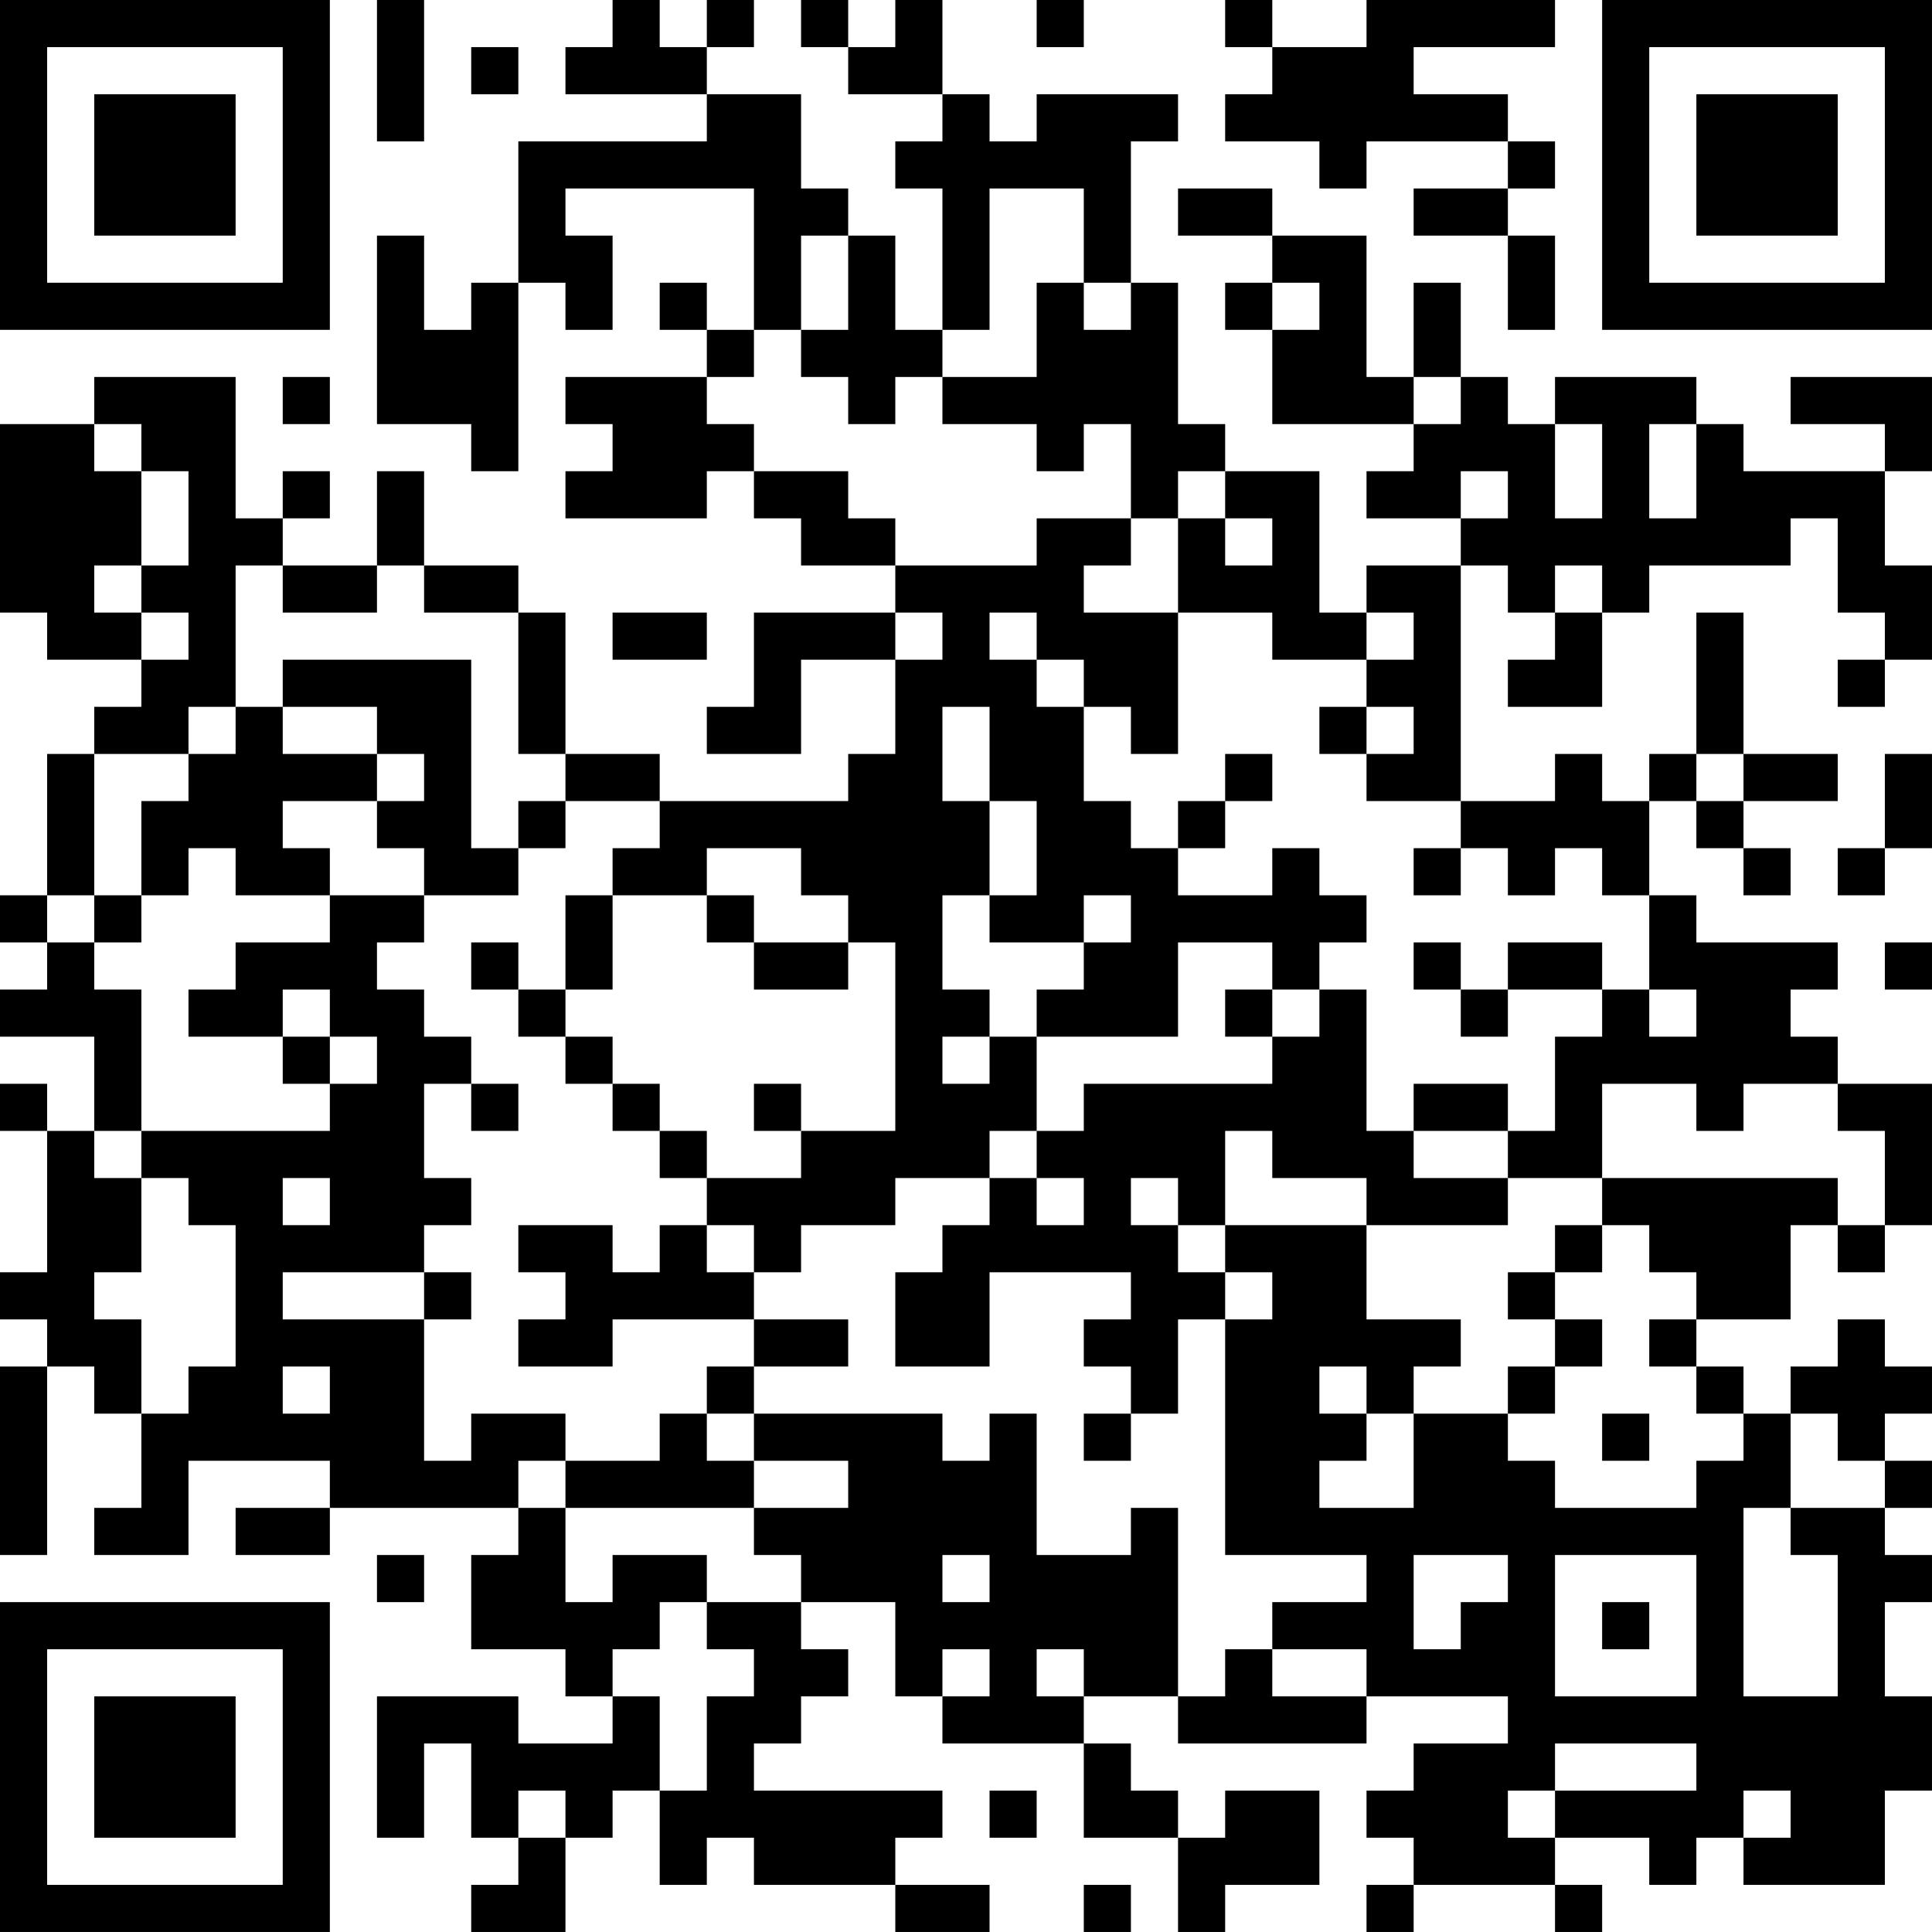 <?xml version="1.0" encoding="UTF-8"?>
<svg xmlns="http://www.w3.org/2000/svg" version="1.1" width="200" height="200" viewBox="0 0 200 200"><rect x="0" y="0" width="200" height="200" fill="#ffffff"/><g transform="scale(4.878)"><g transform="translate(0,0)"><path fill-rule="evenodd" d="M8 0L8 3L9 3L9 0ZM13 0L13 1L12 1L12 2L15 2L15 3L11 3L11 6L10 6L10 7L9 7L9 5L8 5L8 9L10 9L10 10L11 10L11 6L12 6L12 7L13 7L13 5L12 5L12 4L16 4L16 7L15 7L15 6L14 6L14 7L15 7L15 8L12 8L12 9L13 9L13 10L12 10L12 11L15 11L15 10L16 10L16 11L17 11L17 12L19 12L19 13L16 13L16 15L15 15L15 16L17 16L17 14L19 14L19 16L18 16L18 17L14 17L14 16L12 16L12 13L11 13L11 12L9 12L9 10L8 10L8 12L6 12L6 11L7 11L7 10L6 10L6 11L5 11L5 8L2 8L2 9L0 9L0 13L1 13L1 14L3 14L3 15L2 15L2 16L1 16L1 19L0 19L0 20L1 20L1 21L0 21L0 22L2 22L2 24L1 24L1 23L0 23L0 24L1 24L1 27L0 27L0 28L1 28L1 29L0 29L0 33L1 33L1 29L2 29L2 30L3 30L3 32L2 32L2 33L4 33L4 31L7 31L7 32L5 32L5 33L7 33L7 32L11 32L11 33L10 33L10 35L12 35L12 36L13 36L13 37L11 37L11 36L8 36L8 39L9 39L9 37L10 37L10 39L11 39L11 40L10 40L10 41L12 41L12 39L13 39L13 38L14 38L14 40L15 40L15 39L16 39L16 40L19 40L19 41L21 41L21 40L19 40L19 39L20 39L20 38L16 38L16 37L17 37L17 36L18 36L18 35L17 35L17 34L19 34L19 36L20 36L20 37L23 37L23 39L25 39L25 41L26 41L26 40L28 40L28 38L26 38L26 39L25 39L25 38L24 38L24 37L23 37L23 36L25 36L25 37L29 37L29 36L32 36L32 37L30 37L30 38L29 38L29 39L30 39L30 40L29 40L29 41L30 41L30 40L33 40L33 41L34 41L34 40L33 40L33 39L35 39L35 40L36 40L36 39L37 39L37 40L40 40L40 38L41 38L41 36L40 36L40 34L41 34L41 33L40 33L40 32L41 32L41 31L40 31L40 30L41 30L41 29L40 29L40 28L39 28L39 29L38 29L38 30L37 30L37 29L36 29L36 28L38 28L38 26L39 26L39 27L40 27L40 26L41 26L41 23L39 23L39 22L38 22L38 21L39 21L39 20L36 20L36 19L35 19L35 17L36 17L36 18L37 18L37 19L38 19L38 18L37 18L37 17L39 17L39 16L37 16L37 13L36 13L36 16L35 16L35 17L34 17L34 16L33 16L33 17L31 17L31 12L32 12L32 13L33 13L33 14L32 14L32 15L34 15L34 13L35 13L35 12L38 12L38 11L39 11L39 13L40 13L40 14L39 14L39 15L40 15L40 14L41 14L41 12L40 12L40 10L41 10L41 8L38 8L38 9L40 9L40 10L37 10L37 9L36 9L36 8L33 8L33 9L32 9L32 8L31 8L31 6L30 6L30 8L29 8L29 5L27 5L27 4L25 4L25 5L27 5L27 6L26 6L26 7L27 7L27 9L30 9L30 10L29 10L29 11L31 11L31 12L29 12L29 13L28 13L28 10L26 10L26 9L25 9L25 6L24 6L24 3L25 3L25 2L22 2L22 3L21 3L21 2L20 2L20 0L19 0L19 1L18 1L18 0L17 0L17 1L18 1L18 2L20 2L20 3L19 3L19 4L20 4L20 7L19 7L19 5L18 5L18 4L17 4L17 2L15 2L15 1L16 1L16 0L15 0L15 1L14 1L14 0ZM22 0L22 1L23 1L23 0ZM26 0L26 1L27 1L27 2L26 2L26 3L28 3L28 4L29 4L29 3L32 3L32 4L30 4L30 5L32 5L32 7L33 7L33 5L32 5L32 4L33 4L33 3L32 3L32 2L30 2L30 1L33 1L33 0L29 0L29 1L27 1L27 0ZM10 1L10 2L11 2L11 1ZM21 4L21 7L20 7L20 8L19 8L19 9L18 9L18 8L17 8L17 7L18 7L18 5L17 5L17 7L16 7L16 8L15 8L15 9L16 9L16 10L18 10L18 11L19 11L19 12L22 12L22 11L24 11L24 12L23 12L23 13L25 13L25 16L24 16L24 15L23 15L23 14L22 14L22 13L21 13L21 14L22 14L22 15L23 15L23 17L24 17L24 18L25 18L25 19L27 19L27 18L28 18L28 19L29 19L29 20L28 20L28 21L27 21L27 20L25 20L25 22L22 22L22 21L23 21L23 20L24 20L24 19L23 19L23 20L21 20L21 19L22 19L22 17L21 17L21 15L20 15L20 17L21 17L21 19L20 19L20 21L21 21L21 22L20 22L20 23L21 23L21 22L22 22L22 24L21 24L21 25L19 25L19 26L17 26L17 27L16 27L16 26L15 26L15 25L17 25L17 24L19 24L19 20L18 20L18 19L17 19L17 18L15 18L15 19L13 19L13 18L14 18L14 17L12 17L12 16L11 16L11 13L9 13L9 12L8 12L8 13L6 13L6 12L5 12L5 15L4 15L4 16L2 16L2 19L1 19L1 20L2 20L2 21L3 21L3 24L2 24L2 25L3 25L3 27L2 27L2 28L3 28L3 30L4 30L4 29L5 29L5 26L4 26L4 25L3 25L3 24L7 24L7 23L8 23L8 22L7 22L7 21L6 21L6 22L4 22L4 21L5 21L5 20L7 20L7 19L9 19L9 20L8 20L8 21L9 21L9 22L10 22L10 23L9 23L9 25L10 25L10 26L9 26L9 27L6 27L6 28L9 28L9 31L10 31L10 30L12 30L12 31L11 31L11 32L12 32L12 34L13 34L13 33L15 33L15 34L14 34L14 35L13 35L13 36L14 36L14 38L15 38L15 36L16 36L16 35L15 35L15 34L17 34L17 33L16 33L16 32L18 32L18 31L16 31L16 30L20 30L20 31L21 31L21 30L22 30L22 33L24 33L24 32L25 32L25 36L26 36L26 35L27 35L27 36L29 36L29 35L27 35L27 34L29 34L29 33L26 33L26 28L27 28L27 27L26 27L26 26L29 26L29 28L31 28L31 29L30 29L30 30L29 30L29 29L28 29L28 30L29 30L29 31L28 31L28 32L30 32L30 30L32 30L32 31L33 31L33 32L36 32L36 31L37 31L37 30L36 30L36 29L35 29L35 28L36 28L36 27L35 27L35 26L34 26L34 25L39 25L39 26L40 26L40 24L39 24L39 23L37 23L37 24L36 24L36 23L34 23L34 25L32 25L32 24L33 24L33 22L34 22L34 21L35 21L35 22L36 22L36 21L35 21L35 19L34 19L34 18L33 18L33 19L32 19L32 18L31 18L31 17L29 17L29 16L30 16L30 15L29 15L29 14L30 14L30 13L29 13L29 14L27 14L27 13L25 13L25 11L26 11L26 12L27 12L27 11L26 11L26 10L25 10L25 11L24 11L24 9L23 9L23 10L22 10L22 9L20 9L20 8L22 8L22 6L23 6L23 7L24 7L24 6L23 6L23 4ZM27 6L27 7L28 7L28 6ZM6 8L6 9L7 9L7 8ZM30 8L30 9L31 9L31 8ZM2 9L2 10L3 10L3 12L2 12L2 13L3 13L3 14L4 14L4 13L3 13L3 12L4 12L4 10L3 10L3 9ZM33 9L33 11L34 11L34 9ZM35 9L35 11L36 11L36 9ZM31 10L31 11L32 11L32 10ZM33 12L33 13L34 13L34 12ZM13 13L13 14L15 14L15 13ZM19 13L19 14L20 14L20 13ZM6 14L6 15L5 15L5 16L4 16L4 17L3 17L3 19L2 19L2 20L3 20L3 19L4 19L4 18L5 18L5 19L7 19L7 18L6 18L6 17L8 17L8 18L9 18L9 19L11 19L11 18L12 18L12 17L11 17L11 18L10 18L10 14ZM6 15L6 16L8 16L8 17L9 17L9 16L8 16L8 15ZM28 15L28 16L29 16L29 15ZM26 16L26 17L25 17L25 18L26 18L26 17L27 17L27 16ZM36 16L36 17L37 17L37 16ZM40 16L40 18L39 18L39 19L40 19L40 18L41 18L41 16ZM30 18L30 19L31 19L31 18ZM12 19L12 21L11 21L11 20L10 20L10 21L11 21L11 22L12 22L12 23L13 23L13 24L14 24L14 25L15 25L15 24L14 24L14 23L13 23L13 22L12 22L12 21L13 21L13 19ZM15 19L15 20L16 20L16 21L18 21L18 20L16 20L16 19ZM30 20L30 21L31 21L31 22L32 22L32 21L34 21L34 20L32 20L32 21L31 21L31 20ZM40 20L40 21L41 21L41 20ZM26 21L26 22L27 22L27 23L23 23L23 24L22 24L22 25L21 25L21 26L20 26L20 27L19 27L19 29L21 29L21 27L24 27L24 28L23 28L23 29L24 29L24 30L23 30L23 31L24 31L24 30L25 30L25 28L26 28L26 27L25 27L25 26L26 26L26 24L27 24L27 25L29 25L29 26L32 26L32 25L30 25L30 24L32 24L32 23L30 23L30 24L29 24L29 21L28 21L28 22L27 22L27 21ZM6 22L6 23L7 23L7 22ZM10 23L10 24L11 24L11 23ZM16 23L16 24L17 24L17 23ZM6 25L6 26L7 26L7 25ZM22 25L22 26L23 26L23 25ZM24 25L24 26L25 26L25 25ZM11 26L11 27L12 27L12 28L11 28L11 29L13 29L13 28L16 28L16 29L15 29L15 30L14 30L14 31L12 31L12 32L16 32L16 31L15 31L15 30L16 30L16 29L18 29L18 28L16 28L16 27L15 27L15 26L14 26L14 27L13 27L13 26ZM33 26L33 27L32 27L32 28L33 28L33 29L32 29L32 30L33 30L33 29L34 29L34 28L33 28L33 27L34 27L34 26ZM9 27L9 28L10 28L10 27ZM6 29L6 30L7 30L7 29ZM34 30L34 31L35 31L35 30ZM38 30L38 32L37 32L37 36L39 36L39 33L38 33L38 32L40 32L40 31L39 31L39 30ZM8 33L8 34L9 34L9 33ZM20 33L20 34L21 34L21 33ZM30 33L30 35L31 35L31 34L32 34L32 33ZM33 33L33 36L36 36L36 33ZM34 34L34 35L35 35L35 34ZM20 35L20 36L21 36L21 35ZM22 35L22 36L23 36L23 35ZM33 37L33 38L32 38L32 39L33 39L33 38L36 38L36 37ZM11 38L11 39L12 39L12 38ZM21 38L21 39L22 39L22 38ZM37 38L37 39L38 39L38 38ZM23 40L23 41L24 41L24 40ZM0 0L0 7L7 7L7 0ZM1 1L1 6L6 6L6 1ZM2 2L2 5L5 5L5 2ZM34 0L34 7L41 7L41 0ZM35 1L35 6L40 6L40 1ZM36 2L36 5L39 5L39 2ZM0 34L0 41L7 41L7 34ZM1 35L1 40L6 40L6 35ZM2 36L2 39L5 39L5 36Z" fill="#000000"/></g></g></svg>

